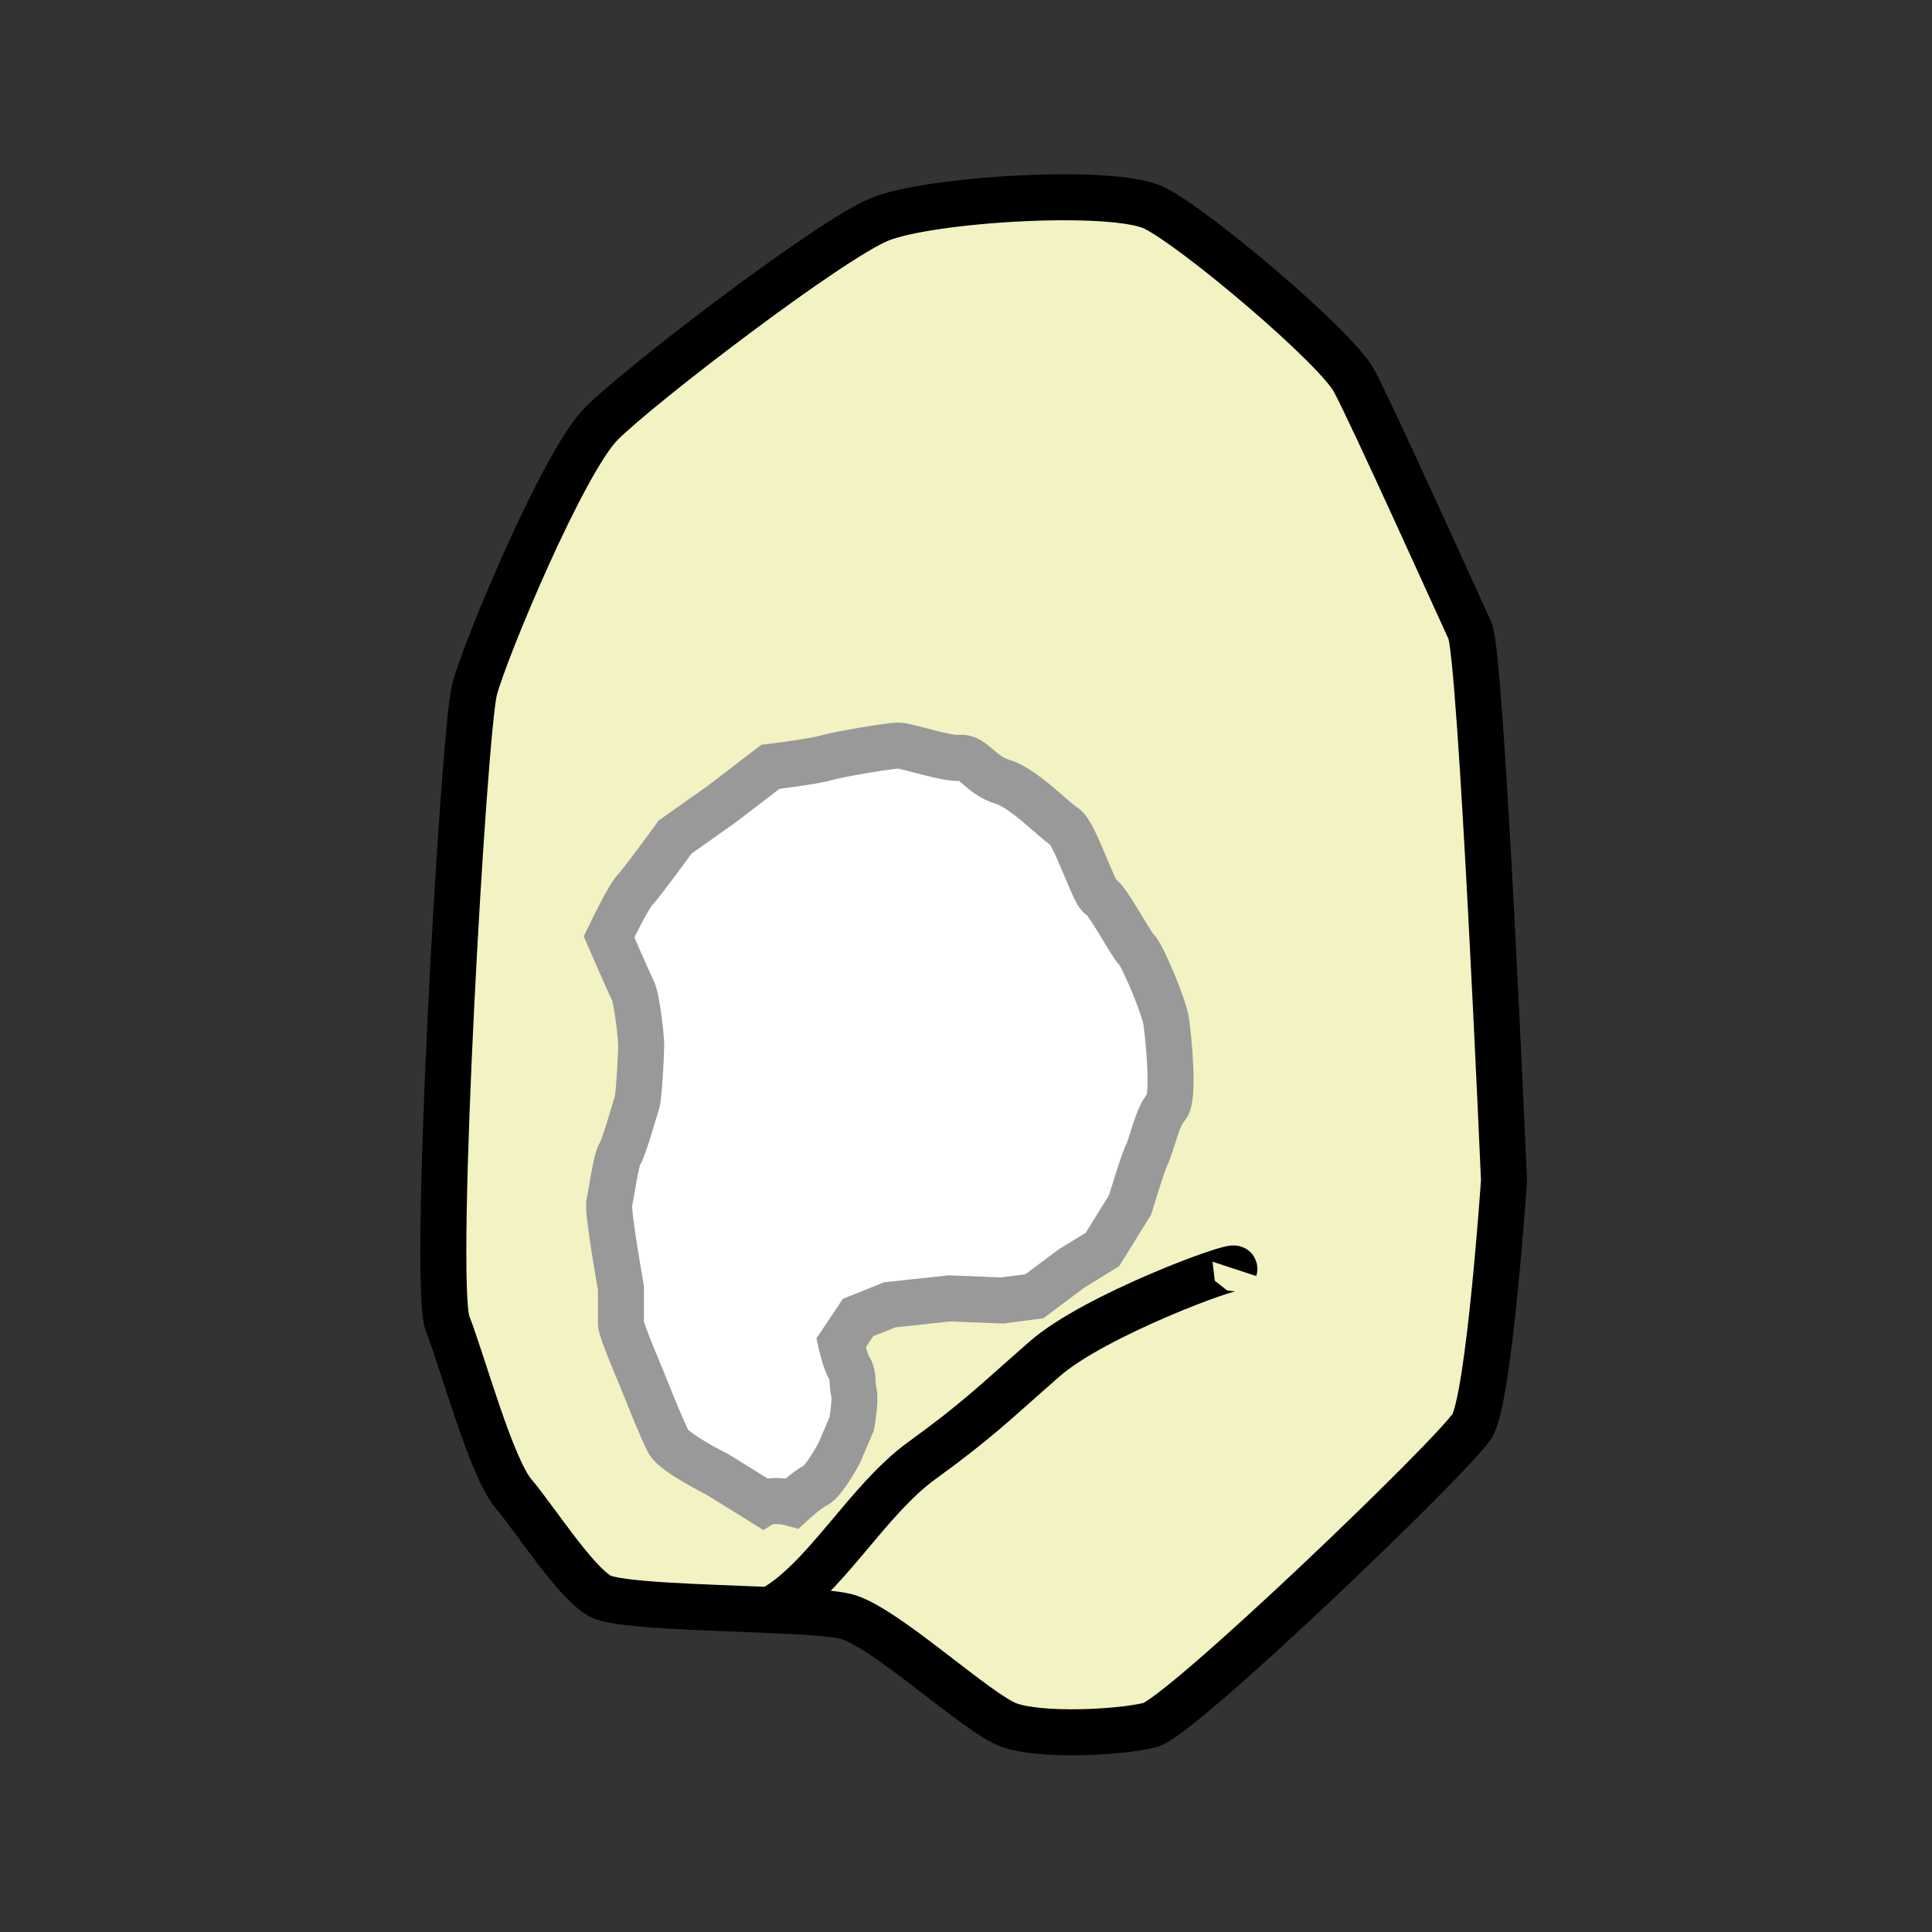 <?xml version="1.0" encoding="utf-8"?>
<!-- Generator: Adobe Illustrator 16.0.0, SVG Export Plug-In . SVG Version: 6.00 Build 0)  -->
<!DOCTYPE svg PUBLIC "-//W3C//DTD SVG 1.1//EN" "http://www.w3.org/Graphics/SVG/1.1/DTD/svg11.dtd">
<svg version="1.1" id="Слой_1" xmlns="http://www.w3.org/2000/svg" xmlns:xlink="http://www.w3.org/1999/xlink" x="0px" y="0px"
	 width="42px" height="42px" viewBox="0 0 42 42" enable-background="new 0 0 42 42" xml:space="preserve">
<rect x="0" y="0" width="42" height="42" fill="#333333" stroke="none"/>
<path fill="#F2F2C2" stroke="#000000" stroke-miterlimit="10" d="M25.095,4.521c-0.892-0.44-4.888-0.198-5.976,0.249
	c-1.089,0.447-5.232,3.618-6.051,4.445s-2.521,4.896-2.753,5.778S9.391,27.898,9.729,28.77s0.951,3.133,1.436,3.704
	c0.482,0.571,1.336,1.918,1.877,2.222c0.362,0.203,2.246,0.242,3.707,0.305c0.728,0.031,1.35,0.068,1.627,0.135
	c0.834,0.199,2.862,2.115,3.557,2.365c0.693,0.25,2.401,0.166,3.068,0s6.634-5.891,7.004-6.508c0.371-0.617,0.691-5.333,0.691-5.333
	s-0.494-11.417-0.74-11.95s-2.124-4.696-2.519-5.432S25.986,4.96,25.095,4.521z"/>
<path fill="none" stroke="#000000" stroke-miterlimit="10" d="M26.834,27.584c0.041-0.125-3.032,1-4.125,1.958
	c-1.094,0.958-1.459,1.333-2.667,2.208s-2.13,2.626-3.294,3.25"/>
<path fill="#FFFFFF" stroke="#999999" stroke-miterlimit="10" d="M16.608,32.68l-0.204-0.127l-0.165-0.102l-0.304-0.189l-0.35-0.216
	c0,0-0.909-0.452-1.048-0.696s-0.588-1.385-0.588-1.385s-0.45-1.048-0.45-1.187s0-0.778,0-0.778s-0.299-1.672-0.253-1.855
	c0.046-0.186,0.14-0.924,0.231-1.063s0.322-0.971,0.369-1.109s0.093-1.063,0.093-1.248s-0.092-1.017-0.185-1.202
	s-0.514-1.156-0.514-1.156s0.421-0.878,0.56-1.017s0.878-1.155,0.878-1.155l1.017-0.719l1.052-0.806c0,0,0.936-0.113,1.213-0.195
	s1.387-0.267,1.571-0.267s1.063,0.303,1.34,0.267s0.451,0.38,0.919,0.519s1.114,0.832,1.346,0.971s0.647,1.479,0.786,1.525
	s0.646,1.017,0.785,1.155s0.602,1.248,0.647,1.571c0.046,0.323,0.185,1.663,0,1.849s-0.323,0.832-0.416,1.018
	c-0.093,0.184-0.37,1.108-0.37,1.108l-0.601,0.971l-0.673,0.413l-0.806,0.604l-0.699,0.092l-1.149-0.045l-1.296,0.139l-0.691,0.276
	l-0.37,0.555c0,0,0.094,0.416,0.186,0.555s0.045,0.323,0.092,0.509c0.047,0.185-0.046,0.693-0.046,0.693l-0.277,0.646
	c0,0-0.324,0.602-0.509,0.693s-0.508,0.389-0.508,0.389C16.806,32.568,16.608,32.68,16.608,32.68z"/>
<g>
</g>
<g>
</g>
<g>
</g>
<g>
</g>
<g>
</g>
<g>
</g>
<g>
</g>
<g>
</g>
<g>
</g>
<g>
</g>
<g>
</g>
<g>
</g>
<g>
</g>
<g>
</g>
<g>
</g>
</svg>
